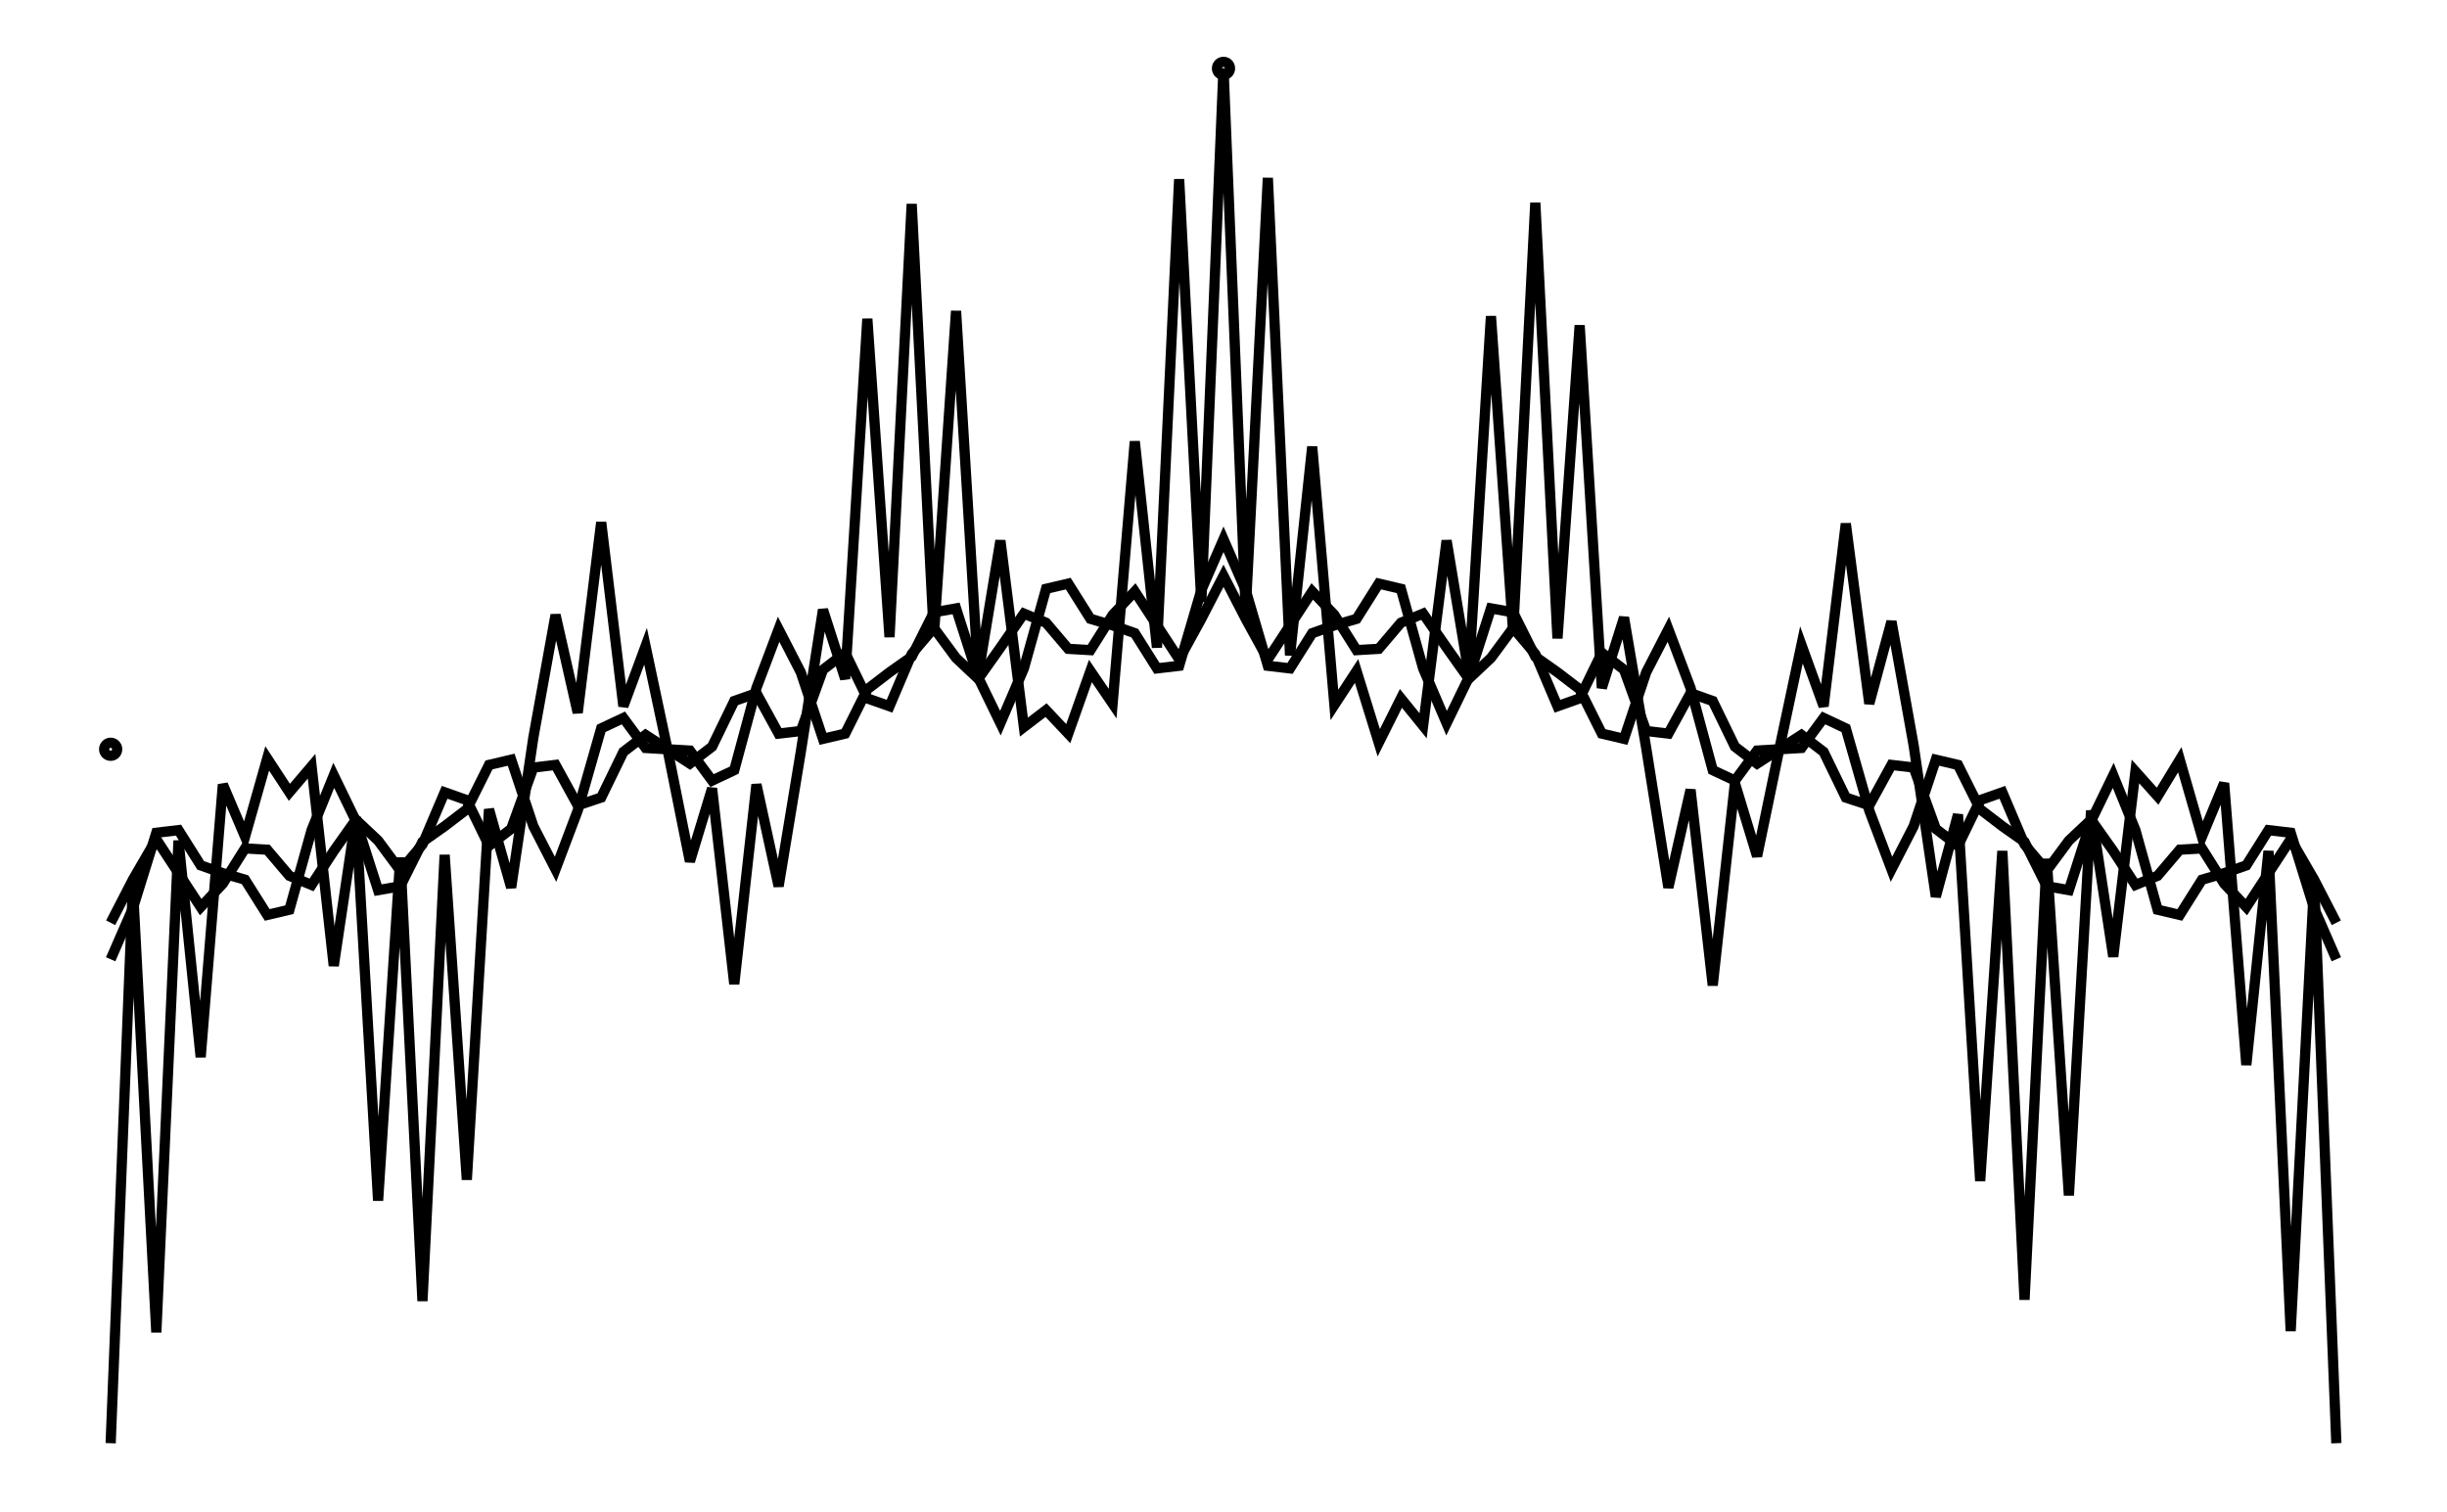 <svg xmlns="http://www.w3.org/2000/svg" width="161.8" height="100.0" viewBox="-85.90 -55.49 171.80 110.00">
<g fill="none" stroke="black" stroke-width="0.053%" transform="translate(0, -0.984) scale(9.489, -9.489)">
<circle cx="-8.53" cy="0.00" r="0.05" />
<circle cx="0.00" cy="5.22" r="0.05" />
<polyline points="-8.53,-5.32 -8.36,-1.05 -8.18,-4.47 -8.01,-0.70 -7.84,-2.36 -7.67,-0.27 -7.50,-0.67 -7.33,-0.07 -7.16,-0.33 -6.99,-0.13 -6.82,-1.66 -6.65,-0.52 -6.48,-3.46 -6.31,-0.83 -6.14,-4.23 -5.97,-0.81 -5.80,-3.30 -5.63,-0.46 -5.46,-1.06 -5.29,0.09 -5.12,1.03 -4.95,0.28 -4.77,1.74 -4.60,0.33 -4.43,0.79 -4.26,-0.01 -4.09,-0.86 -3.92,-0.30 -3.75,-1.80 -3.58,-0.27 -3.41,-1.05 -3.24,-0.02 -3.07,1.07 -2.90,0.54 -2.73,3.30 -2.56,0.86 -2.39,4.18 -2.22,0.87 -2.05,3.36 -1.88,0.57 -1.71,1.60 -1.53,0.17 -1.36,0.30 -1.19,0.12 -1.02,0.60 -0.85,0.35 -0.68,2.36 -0.51,0.78 -0.34,4.37 -0.17,1.13 0.00,5.22 0.17,1.06 0.34,4.38 0.51,0.72 0.68,2.32 0.85,0.34 1.02,0.60 1.19,0.05 1.36,0.39 1.53,0.18 1.71,1.60 1.88,0.58 2.05,3.32 2.22,0.90 2.39,4.19 2.56,0.85 2.73,3.25 2.90,0.47 3.07,1.01 3.24,0.01 3.41,-1.06 3.58,-0.31 3.75,-1.81 3.92,-0.26 4.09,-0.82 4.26,0.00 4.43,0.80 4.60,0.33 4.77,1.73 4.95,0.35 5.12,0.98 5.29,0.03 5.46,-1.13 5.63,-0.50 5.80,-3.31 5.97,-0.78 6.14,-4.22 6.31,-0.84 6.48,-3.42 6.65,-0.47 6.82,-1.59 6.99,-0.17 7.16,-0.36 7.33,-0.08 7.50,-0.67 7.67,-0.26 7.84,-2.42 8.01,-0.78 8.18,-4.46 8.36,-1.02 8.53,-5.32" />
<polyline points="-8.53,-1.61 -8.36,-1.22 -8.18,-0.64 -8.01,-0.62 -7.84,-0.89 -7.67,-0.95 -7.50,-1.00 -7.33,-1.27 -7.16,-1.23 -6.99,-0.62 -6.82,-0.20 -6.65,-0.55 -6.48,-1.08 -6.31,-1.05 -6.14,-0.71 -5.97,-0.59 -5.80,-0.46 -5.63,-0.12 -5.46,-0.08 -5.29,-0.59 -5.12,-0.92 -4.95,-0.47 -4.77,0.16 -4.60,0.24 -4.43,0.01 -4.26,0.00 -4.09,-0.01 -3.92,-0.24 -3.75,-0.16 -3.58,0.47 -3.41,0.92 -3.24,0.59 -3.07,0.08 -2.90,0.12 -2.73,0.46 -2.56,0.59 -2.39,0.71 -2.22,1.05 -2.05,1.08 -1.88,0.55 -1.71,0.20 -1.53,0.62 -1.36,1.23 -1.19,1.27 -1.02,1.00 -0.85,0.95 -0.68,0.89 -0.51,0.62 -0.34,0.64 -0.17,1.22 0.00,1.61 0.17,1.22 0.34,0.64 0.51,0.62 0.68,0.89 0.85,0.95 1.02,1.00 1.19,1.27 1.36,1.23 1.53,0.62 1.71,0.20 1.88,0.55 2.05,1.08 2.22,1.05 2.39,0.71 2.56,0.59 2.73,0.46 2.90,0.12 3.07,0.08 3.24,0.59 3.41,0.92 3.58,0.47 3.75,-0.16 3.92,-0.24 4.09,-0.01 4.26,-0.00 4.43,0.01 4.60,0.24 4.77,0.16 4.95,-0.47 5.12,-0.92 5.29,-0.59 5.46,-0.08 5.63,-0.12 5.80,-0.46 5.97,-0.59 6.14,-0.71 6.31,-1.05 6.48,-1.08 6.65,-0.55 6.82,-0.20 6.99,-0.62 7.16,-1.23 7.33,-1.27 7.50,-1.00 7.67,-0.95 7.84,-0.89 8.01,-0.62 8.18,-0.64 8.36,-1.22 8.53,-1.61" />
<polyline points="-8.53,-1.33 -8.36,-1.00 -8.18,-0.69 -8.01,-0.95 -7.84,-1.21 -7.67,-1.03 -7.50,-0.76 -7.33,-0.77 -7.16,-0.97 -6.99,-1.04 -6.82,-0.78 -6.65,-0.54 -6.48,-0.70 -6.31,-0.93 -6.14,-0.73 -5.97,-0.33 -5.80,-0.39 -5.63,-0.74 -5.46,-0.61 -5.29,-0.14 -5.12,-0.12 -4.95,-0.43 -4.77,-0.37 -4.60,-0.02 -4.43,0.11 -4.26,-0.00 -4.09,-0.11 -3.92,0.02 -3.75,0.37 -3.58,0.43 -3.41,0.12 -3.24,0.14 -3.07,0.61 -2.90,0.74 -2.73,0.39 -2.56,0.33 -2.39,0.73 -2.22,0.93 -2.05,0.70 -1.88,0.54 -1.71,0.78 -1.53,1.04 -1.36,0.97 -1.19,0.77 -1.02,0.76 -0.85,1.03 -0.68,1.21 -0.51,0.95 -0.34,0.69 -0.17,1.00 0.00,1.33 0.17,1.00 0.34,0.69 0.51,0.95 0.68,1.21 0.85,1.03 1.02,0.76 1.19,0.77 1.36,0.97 1.53,1.04 1.71,0.78 1.88,0.54 2.05,0.70 2.22,0.93 2.39,0.73 2.56,0.33 2.73,0.39 2.90,0.74 3.07,0.61 3.24,0.14 3.41,0.12 3.58,0.43 3.75,0.37 3.92,0.02 4.09,-0.11 4.26,0.00 4.43,0.11 4.60,-0.02 4.77,-0.37 4.95,-0.43 5.12,-0.12 5.29,-0.14 5.46,-0.61 5.63,-0.74 5.80,-0.39 5.97,-0.33 6.14,-0.73 6.31,-0.93 6.48,-0.70 6.65,-0.54 6.82,-0.78 6.99,-1.04 7.16,-0.97 7.33,-0.77 7.50,-0.76 7.67,-1.03 7.84,-1.21 8.01,-0.95 8.18,-0.69 8.36,-1.00 8.53,-1.33" />
</g>
</svg>
